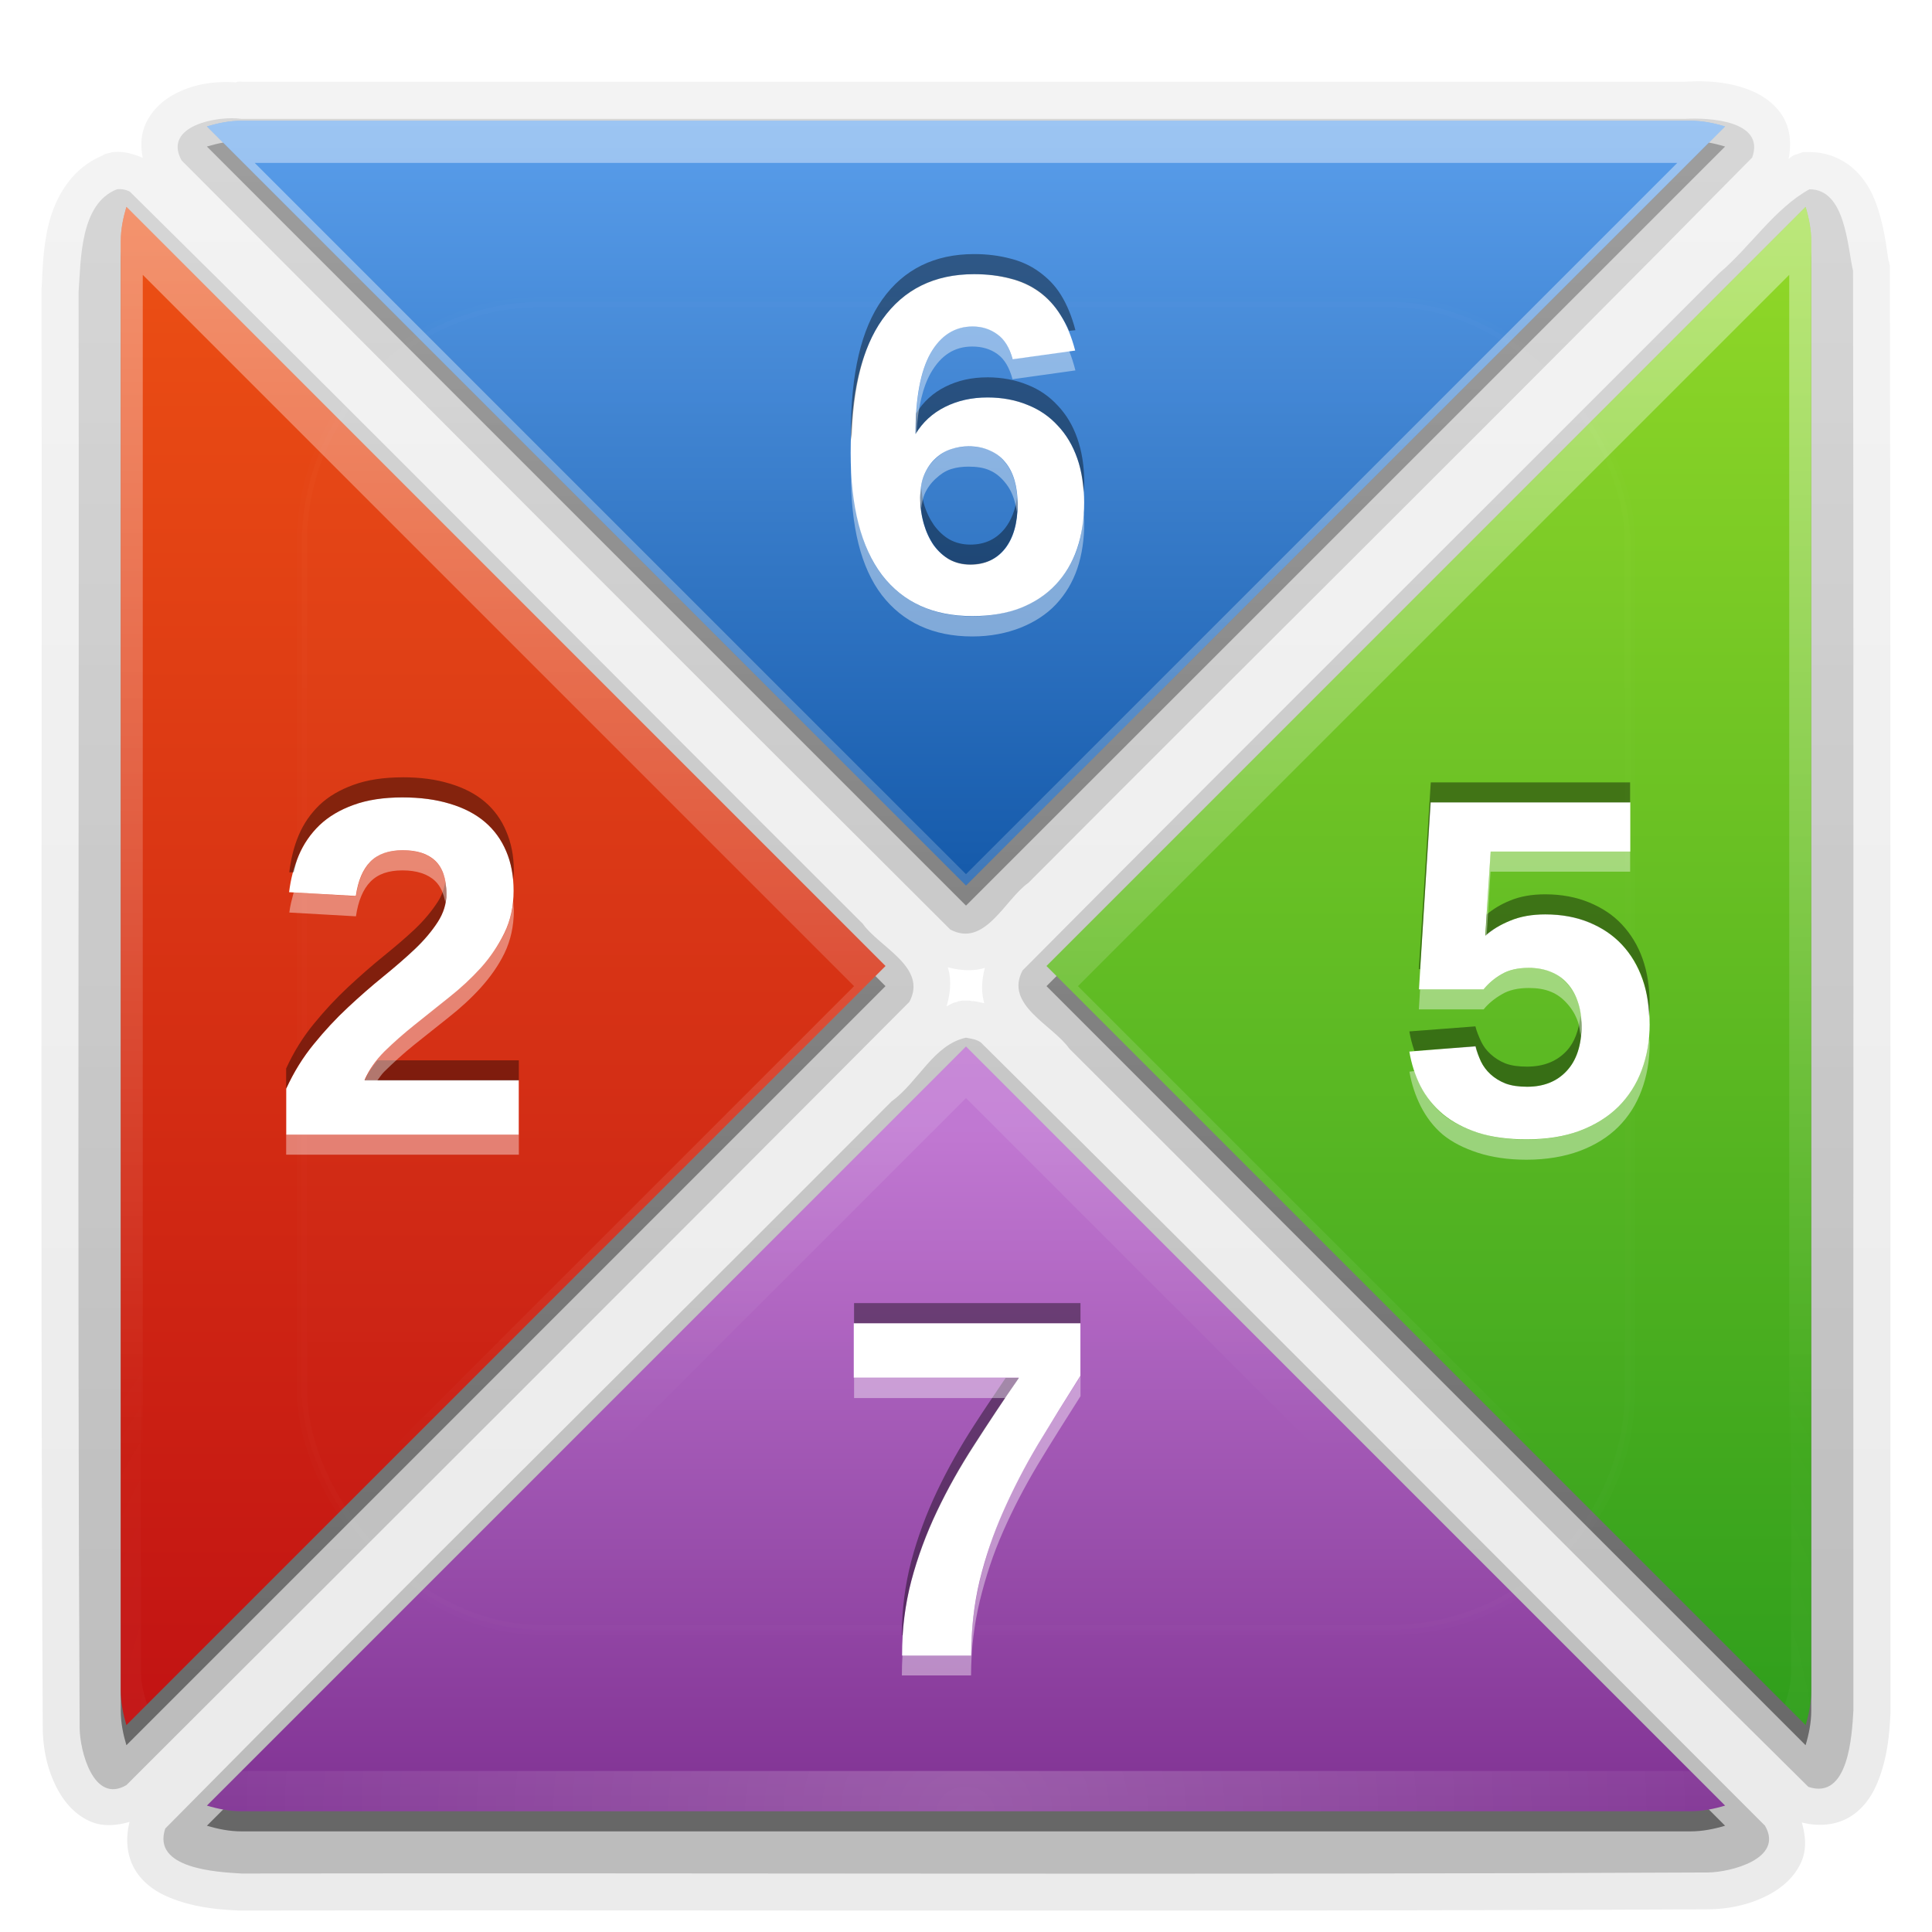<?xml version="1.0" encoding="UTF-8" standalone="no"?>
<!-- Created with Inkscape (http://www.inkscape.org/) -->
<svg id="svg2408" xmlns:rdf="http://www.w3.org/1999/02/22-rdf-syntax-ns#" xmlns="http://www.w3.org/2000/svg" height="96" width="96" version="1.0" xmlns:cc="http://creativecommons.org/ns#" xmlns:xlink="http://www.w3.org/1999/xlink" xmlns:dc="http://purl.org/dc/elements/1.1/">
 <defs id="defs2410">
  <linearGradient id="ButtonShadow" y2="7.016" gradientUnits="userSpaceOnUse" x2="45.448" gradientTransform="scale(1.006 .994)" y1="92.54" x1="45.448">
   <stop id="stop3750" offset="0"/>
   <stop id="stop3752" stop-opacity=".588" offset="1"/>
  </linearGradient>
  <linearGradient id="linearGradient3737">
   <stop id="stop3739" stop-color="#fff" offset="0"/>
   <stop id="stop3741" stop-color="#fff" stop-opacity="0" offset="1"/>
  </linearGradient>
  <filter id="filter3174" color-interpolation-filters="sRGB">
   <feGaussianBlur id="feGaussianBlur3176" stdDeviation="1.71"/>
  </filter>
  <linearGradient id="linearGradient3188" y2="63.893" xlink:href="#linearGradient3737" gradientUnits="userSpaceOnUse" x2="36.357" gradientTransform="translate(110)" y1="6" x1="36.357"/>
  <filter id="filter3794" height="1.384" width="1.384" color-interpolation-filters="sRGB" y="-.192" x="-.192">
   <feGaussianBlur id="feGaussianBlur3796" stdDeviation="5.28"/>
  </filter>
  <linearGradient id="linearGradient3613" y2="138.66" xlink:href="#linearGradient3737" gradientUnits="userSpaceOnUse" x2="48" y1="20.221" x1="48"/>
  <radialGradient id="radialGradient3619" xlink:href="#linearGradient3737" gradientUnits="userSpaceOnUse" cy="90.172" cx="48" gradientTransform="matrix(1.157 0 0 .996 102.45 .197)" r="42"/>
  <clipPath id="clipPath3613">
   <rect id="rect3615" rx="6" ry="6" height="84" width="84" y="6" x="6" fill="#fff"/>
  </clipPath>
  <linearGradient id="ButtonShadow-0" y2="7.016" gradientUnits="userSpaceOnUse" x2="45.448" gradientTransform="matrix(1.006 0 0 .994 100 0)" y1="92.54" x1="45.448">
   <stop id="stop3750-8" offset="0"/>
   <stop id="stop3752-5" stop-opacity=".588" offset="1"/>
  </linearGradient>
  <linearGradient id="linearGradient3780" y2="90.239" xlink:href="#ButtonShadow-0" gradientUnits="userSpaceOnUse" x2="32.251" gradientTransform="matrix(1.024 0 0 1.012 -1.143 -98.071)" y1="6.132" x1="32.251"/>
  <linearGradient id="linearGradient3725" y2="90.239" xlink:href="#ButtonShadow-0" gradientUnits="userSpaceOnUse" x2="32.251" gradientTransform="matrix(1.024 0 0 1.012 -1.143 -198.07)" y1="6.132" x1="32.251"/>
  <linearGradient id="linearGradient3721" y2="90.239" xlink:href="#ButtonShadow-0" gradientUnits="userSpaceOnUse" x2="32.251" gradientTransform="translate(0,-197)" y1="6.132" x1="32.251"/>
  <linearGradient id="linearGradient3670" y2="5.988" gradientUnits="userSpaceOnUse" x2="48" gradientTransform="translate(110)" y1="90" x1="48">
   <stop id="stop3702" stop-color="#2276c5" offset="0"/>
   <stop id="stop3704" stop-color="#68baf4" offset="1"/>
  </linearGradient>
  <linearGradient id="linearGradient3696" y2="6.976" xlink:href="#ButtonShadow" gradientUnits="userSpaceOnUse" x2="57" y1="91" x1="57"/>
  <linearGradient id="linearGradient3702" y2="5.988" xlink:href="#ButtonShadow" gradientUnits="userSpaceOnUse" x2="48" gradientTransform="translate(-1,1)" y1="90" x1="48"/>
  <linearGradient id="linearGradient3753" y2="72" xlink:href="#linearGradient3737" gradientUnits="userSpaceOnUse" x2="48" y1="8" x1="48"/>
  <radialGradient id="radialGradient3764" xlink:href="#linearGradient3737" gradientUnits="userSpaceOnUse" cy="90.172" cx="48" gradientTransform="matrix(1.157 0 0 .996 -7.551 .197)" r="42"/>
  <linearGradient id="linearGradient3833" y2="43.216" gradientUnits="userSpaceOnUse" x2="39" y1="6" x1="39">
   <stop id="stop3929" stop-color="#5a9eeb" offset="0"/>
   <stop id="stop3933" stop-color="#145aaa" offset="1"/>
  </linearGradient>
  <linearGradient id="linearGradient3835" y2="85" gradientUnits="userSpaceOnUse" x2="7" y1="9.893" x1="7">
   <stop id="stop3959" stop-color="#ed5114" offset="0"/>
   <stop id="stop3963" stop-color="#c21313" offset="1"/>
  </linearGradient>
  <linearGradient id="linearGradient3837" y2="86" gradientUnits="userSpaceOnUse" x2="91" y1="10" x1="91">
   <stop id="stop4037" stop-color="#93d928" offset="0"/>
   <stop id="stop4041" stop-color="#2f9e1c" offset="1"/>
  </linearGradient>
  <linearGradient id="linearGradient3989" y2="56" gradientUnits="userSpaceOnUse" x2="48" y1="90" x1="48">
   <stop id="stop3993" stop-color="#803293" offset="0"/>
   <stop id="stop3995" stop-color="#c077d2" offset="1"/>
  </linearGradient>
 </defs>
 <g id="layer2" display="none">
  <rect id="rect3745" opacity=".9" rx="6" ry="6" height="85" filter="url(#filter3174)" width="86" y="7" x="5" fill="url(#ButtonShadow)"/>
 </g>
 <g id="layer3">
  <path id="path3736" opacity="0.08" d="m11.812 4.062a0.981 0.981 0 0 0 -0.094 0.031c-0.849-0.051-1.804 0.014-2.75 0.438-0.561 0.251-1.273 0.703-1.687 1.531-0.29 0.581-0.307 1.186-0.187 1.781-0.459-0.196-0.971-0.346-1.5-0.281a0.981 0.981 0 0 0 -0.031 0c0.002-0-0.096 0.032-0.094 0.031 0.002-0.001-0.127 0.032-0.125 0.031 0.002-0.001-0.127 0.032-0.125 0.031 0.002-0.001-0.029 0.018-0.062 0.031-0.014 0.006-0.032 0-0.031 0v0.031c-1.642 0.664-2.417 2.205-2.719 3.469-0.298 1.245-0.291 2.452-0.344 3.187a0.981 0.981 0 0 0 0 0.031c0-0.002 0 0.056 0 0.094 0 0.01-0 0.021 0 0.031 0.034 23.774-0.059 47.555 0.062 71.344 0.007 0.871 0.169 1.996 0.75 3.062 0.293 0.539 0.785 1.199 1.594 1.562 0.635 0.285 1.321 0.216 1.969 0.031-0.228 0.91-0.136 1.87 0.438 2.625 0.569 0.749 1.356 1.08 1.938 1.281 1.23 0.426 2.454 0.464 3.062 0.5a0.981 0.981 0 0 0 0.031 0c-0.002-0 0.056-0 0.094 0 0.01-0 0.021 0 0.031 0 24.273-0.034 48.556 0.059 72.844-0.062 0.871-0.007 1.996-0.169 3.062-0.75 0.539-0.293 1.199-0.785 1.562-1.594 0.285-0.635 0.216-1.321 0.031-1.969 0.91 0.228 1.87 0.136 2.625-0.438 0.749-0.569 1.08-1.356 1.281-1.938 0.426-1.23 0.464-2.454 0.5-3.062a0.981 0.981 0 0 0 0 -0.031c-0 0.002-0-0.056 0-0.094-0-0.01 0-0.021 0-0.031-0.013-23.837 0.013-47.689-0.031-71.531a0.981 0.981 0 0 0 0 -0.062c0 0.002-0-0.096 0-0.094 0 0.002-0-0.096 0-0.094 0 0.002-0.032-0.096-0.031-0.094 0 0.001 0.006-0.039 0-0.062-0.002-0.008-0.029-0.054-0.031-0.062-0.071-0.341-0.167-1.481-0.531-2.594-0.182-0.555-0.453-1.199-1-1.781-0.571-0.608-1.398-1.021-2.344-1.031 0.001 0-0.033 0.001-0.062 0-0.015-0-0.032 0-0.031 0 0.002 0-0.127 0-0.125 0a0.981 0.981 0 0 0 -0.062 0c0.002-0-0.096 0-0.094 0 0.002-0-0.096 0.032-0.094 0.031 0.002-0-0.096 0.032-0.094 0.031 0.002-0.001-0.096 0.032-0.094 0.031 0.002-0.001-0.096 0.032-0.094 0.031 0.002-0.001-0.095 0.032-0.094 0.031 0.002-0.001-0.095 0.063-0.094 0.062 0.001-0-0.015 0.022-0.031 0.031-0.025 0.015-0.063 0.001-0.062 0l0.031 0.031c-0.035 0.02-0.059 0.042-0.094 0.062 0.147-0.776 0.093-1.585-0.375-2.25-0.52-0.739-1.271-1.09-1.844-1.28-1.117-0.371-2.197-0.349-2.906-0.312h-0.062-71.562-0.125a0.981 0.981 0 0 0 -0.188 0zm35.281 44c0.627 0.166 1.261 0.212 1.844 0.031-0.159 0.596-0.187 1.192-0.031 1.75-0.007-0.002-0.024 0.002-0.031 0-0.303-0.074-0.617-0.118-0.5-0.094-0.035-0.008-0.064-0-0.062 0 0.003 0.001-0.159-0.032-0.156-0.031 0.003 0-0.159-0-0.156 0 0.003 0-0.159 0-0.156 0a0.981 0.981 0 0 0 -0.187 0.032c0.001-0-0.033-0.009-0.062 0v0.031c-0.013 0.004-0.032 0-0.031 0-0.046 0.01-0.08 0.02-0.125 0.031-0.158 0.041-0.261 0.132-0.406 0.188 0.195-0.657 0.252-1.325 0.062-1.938z" fill="url(#linearGradient3702)"/>
  <path id="path3728" opacity=".1" d="m12 5.031v0.031c-0.781-0.095-1.732-0.024-2.625 0.375-0.468 0.209-0.943 0.51-1.219 1.062-0.276 0.552-0.206 1.27 0.125 1.875a0.872 0.872 0 0 0 0.125 0.219c12.715 12.751 25.437 25.517 38.188 38.219a0.872 0.872 0 0 0 0.219 0.156c0.6 0.318 1.289 0.359 1.844 0.188s0.959-0.5 1.312-0.844c0.706-0.687 1.266-1.467 1.625-1.719a0.872 0.872 0 0 0 0.125 -0.094c11.97-12.02 24.06-23.977 35.969-36.062a0.872 0.872 0 0 0 0.187 -0.344c0.233-0.65 0.164-1.374-0.187-1.875-0.352-0.501-0.859-0.745-1.344-0.906-0.948-0.315-1.943-0.317-2.594-0.281h-0.062-71.562-0.125zm-6.281 3.5a0.872 0.872 0 0 0 -0.219 0.063c-1.266 0.494-1.859 1.702-2.125 2.812-0.266 1.111-0.288 2.249-0.344 3.032a0.872 0.872 0 0 0 0 0.062c0.035 23.788-0.059 47.581 0.062 71.375 0.006 0.725 0.176 1.712 0.656 2.594 0.24 0.441 0.575 0.878 1.125 1.125s1.26 0.184 1.844-0.156a0.872 0.872 0 0 0 0.188 -0.125c12.977-12.957 25.986-25.925 38.906-38.907a0.872 0.872 0 0 0 0.156 -0.219c0.318-0.6 0.359-1.289 0.188-1.844-0.172-0.554-0.5-0.959-0.844-1.312-0.686-0.706-1.467-1.267-1.719-1.625a0.872 0.872 0 0 0 -0.093 -0.125c-12.144-12.107-24.201-24.323-36.406-36.375a0.872 0.872 0 0 0 -0.219 -0.156c-0.358-0.189-0.734-0.271-1.156-0.219zm84.094 0a0.872 0.872 0 0 0 -0.344 0.125c-2.025 1.129-3.196 3.071-4.594 4.25a0.872 0.872 0 0 0 -0.063 0.032c-11.526 11.547-23.138 23.096-34.624 34.656a0.872 0.872 0 0 0 -0.156 0.219c-0.32 0.599-0.36 1.289-0.188 1.844 0.172 0.555 0.5 0.959 0.844 1.312 0.687 0.707 1.469 1.269 1.719 1.625a0.872 0.872 0 0 0 0.094 0.125c12.248 12.211 24.41 24.531 36.719 36.688a0.872 0.872 0 0 0 0.344 0.188c0.703 0.237 1.487 0.14 2-0.25 0.513-0.39 0.754-0.94 0.938-1.469 0.366-1.057 0.433-2.202 0.469-2.812a0.872 0.872 0 0 0 0 -0.062c-0.014-23.849 0.012-47.712-0.032-71.562a0.872 0.872 0 0 0 -0.032 -0.188c-0.113-0.495-0.205-1.567-0.531-2.562-0.163-0.498-0.383-1.014-0.781-1.438s-1.012-0.725-1.688-0.719a0.872 0.872 0 0 0 -0.094 0zm-41.907 42.157a0.872 0.872 0 0 0 -0.094 0.031c-1.093 0.234-1.815 0.958-2.406 1.625-0.591 0.667-1.09 1.292-1.594 1.656a0.872 0.872 0 0 0 -0.125 0.094c-12.015 12.052-24.133 24.012-36.093 36.125a0.872 0.872 0 0 0 -0.188 0.344c-0.237 0.703-0.14 1.487 0.25 2 0.39 0.513 0.94 0.754 1.469 0.938 1.057 0.366 2.202 0.433 2.812 0.469a0.872 0.872 0 0 0 0.062 0c24.287-0.035 48.583 0.059 72.875-0.062 0.725-0.006 1.712-0.176 2.594-0.656 0.441-0.24 0.878-0.575 1.125-1.125s0.184-1.26-0.156-1.844a0.872 0.872 0 0 0 -0.125 -0.188c-12.973-12.973-25.897-26-38.938-38.906a0.872 0.872 0 0 0 -0.063 -0.063c-0.475-0.386-0.95-0.369-1.125-0.406a0.872 0.872 0 0 0 -0.281 -0.031z" fill="url(#linearGradient3702)"/>
  <path id="path3713" opacity=".2" d="m12 5.906c-1.155-0.17-3.928 0.332-2.979 2.063 12.715 12.752 25.448 25.519 38.198 38.219 1.724 0.914 2.706-1.494 3.886-2.324 11.973-12.023 24.057-23.956 35.961-36.037 0.659-1.842-2.167-1.988-3.314-1.921h-71.752zm-6.188 3.5c-1.824 0.712-1.789 3.444-1.906 5.09 0.035 23.791-0.069 47.586 0.052 71.375 0.01 1.117 0.684 3.787 2.323 2.83 12.977-12.957 25.987-25.939 38.907-38.92 0.914-1.724-1.494-2.706-2.323-3.886-12.147-12.111-24.21-24.324-36.41-36.37-0.196-0.104-0.423-0.146-0.642-0.119zm84.094 0c-1.756 0.979-2.937 2.866-4.483 4.171-11.528 11.549-23.126 23.084-34.611 34.642-0.918 1.718 1.496 2.71 2.322 3.887 12.251 12.215 24.419 24.532 36.723 36.682 1.999 0.674 2.164-2.562 2.237-3.788-0.013-23.85 0.025-47.7-0.019-71.549-0.283-1.234-0.382-4.061-2.169-4.045zm-41.906 42.156c-1.613 0.346-2.377 2.211-3.694 3.161-12.019 12.056-24.139 24.027-36.094 36.135-0.674 1.998 2.562 2.163 3.788 2.236 24.29-0.035 48.584 0.069 72.871-0.052 1.117-0.01 3.787-0.684 2.83-2.323-12.975-12.974-25.914-26.004-38.951-38.907-0.215-0.174-0.495-0.196-0.75-0.25z" fill="url(#linearGradient3702)"/>
  <path id="rect3699" opacity=".3" d="m12 7c-0.727 0-1.435 0.109-2.094 0.312l37.875 37.906a0.308 0.308 0 0 0 0.031 0.032 0.308 0.308 0 0 0 0.407 -0.031l37.875-37.906c-0.659-0.204-1.367-0.313-2.094-0.313h-72zm-6.062 3.5c-0.594 1.03-0.938 2.221-0.938 3.5v71c0 1.009 0.244 1.948 0.625 2.812l38.594-38.593a0.308 0.308 0 0 0 0.031 -0.031 0.308 0.308 0 0 0 -0.031 -0.407l-38.282-38.281zm84.125 0-38.281 38.281a0.308 0.308 0 0 0 -0.031 0.031 0.308 0.308 0 0 0 0.031 0.407l38.594 38.593c0.381-0.864 0.625-1.803 0.625-2.812v-71c0-1.279-0.343-2.47-0.938-3.5zm-42.156 42.188a0.308 0.308 0 0 0 -0.125 0.094l-38.594 38.593c0.865 0.381 1.804 0.625 2.813 0.625h72c1.009 0 1.948-0.244 2.812-0.625l-38.593-38.594a0.308 0.308 0 0 0 -0.031 -0.031 0.308 0.308 0 0 0 -0.282 -0.062z" fill="url(#linearGradient3702)"/>
  <path id="path3786" opacity="0.08" d="m12-95.031c-5.511 0-10.031 4.52-10.031 10.031v71c0 5.511 4.52 10.031 10.031 10.031h72c5.511 0 10.031-4.52 10.031-10.031v-71c0-5.511-4.52-10.031-10.031-10.031h-72z" transform="matrix(1,0,0,-1,0,100)" fill="url(#linearGradient3780)"/>
  <path id="path3778" opacity=".1" d="m12-94.031c-4.972 0-9.031 4.06-9.031 9.031v71c0 4.972 4.06 9.031 9.031 9.031h72c4.972 0 9.031-4.06 9.031-9.031v-71c0-4.972-4.06-9.031-9.031-9.031h-72z" transform="matrix(1,0,0,-1,0,100)" fill="url(#linearGradient3780)"/>
  <path id="path3770" opacity=".2" d="m12-93c-4.409 0-8 3.591-8 8v71c0 4.409 3.591 8 8 8h72c4.409 0 8-3.591 8-8v-71c0-4.409-3.591-8-8-8h-72z" transform="matrix(1,0,0,-1,0,100)" fill="url(#linearGradient3780)"/>
  <rect id="rect3723" opacity=".3" transform="scale(1,-1)" rx="7" ry="7" height="85" width="86" y="-192" x="5" fill="url(#linearGradient3725)"/>
  <rect id="rect3716" opacity=".45" transform="scale(1,-1)" rx="6" ry="6" height="84" width="84" y="-191" x="6" fill="url(#linearGradient3721)"/>
  <path id="rect3683" opacity=".45" d="m12 7c-0.602 0-1.171 0.118-1.719 0.281l37.719 37.719 37.719-37.719c-0.548-0.163-1.117-0.281-1.719-0.281h-72zm-5.719 4.281c-0.163 0.548-0.281 1.117-0.281 1.719v72c0 0.602 0.118 1.171 0.281 1.719l37.719-37.719-37.719-37.719zm83.438 0l-37.719 37.719 37.719 37.719c0.163-0.548 0.281-1.117 0.281-1.719v-72c0-0.602-0.118-1.171-0.281-1.719zm-41.719 41.719-37.719 37.719c0.548 0.163 1.117 0.281 1.719 0.281h72c0.602 0 1.171-0.118 1.719-0.281l-37.719-37.719z" fill="url(#linearGradient3696)"/>
  <path id="path3704" d="m108 5-4 4 40 40-40 40 4 4 40-40 40 40 4-4l-40-40 40-40-4-4-40 40-40-40z" fill="#f00"/>
 </g>
 <g id="layer1">
  <path id="path3831" d="m12 6c-0.602 0-1.171 0.118-1.719 0.281l37.719 37.719 37.719-37.719c-0.548-0.163-1.117-0.281-1.719-0.281h-72z" fill="url(#linearGradient3833)"/>
  <path id="path3829" d="m6.281 10.281c-0.163 0.548-0.281 1.117-0.281 1.719v72c0 0.602 0.118 1.171 0.281 1.719l37.719-37.719-37.719-37.719z" fill="url(#linearGradient3835)"/>
  <path id="path3827" d="m89.719 10.281-37.719 37.719 37.719 37.719c0.163-0.548 0.281-1.117 0.281-1.719v-72c0-0.602-0.118-1.171-0.281-1.719z" fill="url(#linearGradient3837)"/>
  <path id="rect2419" d="m48 52-37.719 37.719c0.548 0.163 1.117 0.281 1.719 0.281h72c0.602 0 1.171-0.118 1.719-0.281l-37.719-37.719z" fill="url(#linearGradient3989)"/>
  <rect id="rect3668" rx="6" ry="6" height="84" width="84" y="6" x="116" fill="url(#linearGradient3670)"/>
  <path id="rect3728" opacity=".5" d="m122 6c-3.324 0-6 2.676-6 6v2 68 2c0 0.335 0.041 0.651 0.094 0.969 0.049 0.296 0.097 0.597 0.188 0.875 0.01 0.03 0.021 0.064 0.031 0.094 0.099 0.288 0.235 0.547 0.375 0.812 0.145 0.274 0.316 0.536 0.5 0.781 0.184 0.246 0.374 0.473 0.594 0.688 0.44 0.428 0.943 0.815 1.5 1.094 0.279 0.14 0.573 0.247 0.875 0.344-0.256-0.1-0.487-0.236-0.719-0.375-0.007-0.004-0.024 0.004-0.031 0-0.032-0.019-0.062-0.043-0.094-0.062-0.12-0.077-0.231-0.164-0.344-0.25-0.106-0.081-0.213-0.161-0.312-0.25-0.178-0.161-0.347-0.345-0.5-0.531-0.108-0.13-0.218-0.265-0.312-0.406-0.025-0.038-0.038-0.086-0.062-0.125-0.065-0.103-0.13-0.205-0.188-0.312-0.101-0.195-0.206-0.416-0.281-0.625-0.008-0.022-0.024-0.041-0.031-0.062-0.032-0.092-0.036-0.187-0.062-0.281-0.03-0.107-0.07-0.203-0.094-0.312-0.08-0.342-0.13-0.699-0.13-1.063v-2-68-2c0-2.782 2.218-5 5-5h2 68 2c2.782 0 5 2.218 5 5v2 68 2c0 0.364-0.052 0.721-0.125 1.062-0.044 0.207-0.088 0.398-0.156 0.594-0.008 0.022-0.023 0.041-0.031 0.062-0.063 0.174-0.138 0.367-0.219 0.531-0.042 0.083-0.079 0.17-0.125 0.25-0.055 0.097-0.127 0.188-0.188 0.281-0.094 0.141-0.205 0.276-0.312 0.406-0.143 0.174-0.303 0.347-0.469 0.5-0.011 0.01-0.02 0.021-0.031 0.031-0.138 0.126-0.285 0.234-0.438 0.344-0.103 0.073-0.204 0.153-0.312 0.219-0.007 0.004-0.024-0.004-0.031 0-0.232 0.139-0.463 0.275-0.719 0.375 0.302-0.097 0.596-0.204 0.875-0.344 0.557-0.279 1.06-0.666 1.5-1.094 0.22-0.214 0.409-0.442 0.594-0.688s0.355-0.508 0.5-0.781c0.14-0.265 0.276-0.525 0.375-0.812 0.01-0.031 0.021-0.063 0.031-0.094 0.09-0.278 0.139-0.579 0.188-0.875 0.05-0.318 0.09-0.634 0.09-0.969v-2-68-2c0-3.324-2.676-6-6-6h-72z" fill="url(#linearGradient3188)"/>
  <path id="path3615" opacity=".2" d="m122 90c-3.324 0-6-2.676-6-6v-2-68-2c0-0.335 0.041-0.651 0.094-0.969 0.049-0.296 0.097-0.597 0.188-0.875 0.01-0.03 0.021-0.064 0.031-0.094 0.099-0.288 0.235-0.547 0.375-0.812 0.145-0.274 0.316-0.536 0.5-0.781 0.184-0.246 0.374-0.473 0.594-0.688 0.44-0.428 0.943-0.815 1.5-1.094 0.279-0.14 0.573-0.247 0.875-0.344-0.256 0.1-0.487 0.236-0.719 0.375-0.007 0.004-0.024-0.004-0.031 0-0.032 0.019-0.062 0.043-0.094 0.062-0.12 0.077-0.231 0.164-0.344 0.25-0.106 0.081-0.213 0.161-0.312 0.25-0.178 0.161-0.347 0.345-0.5 0.531-0.108 0.13-0.218 0.265-0.312 0.406-0.025 0.038-0.038 0.086-0.062 0.125-0.065 0.103-0.13 0.205-0.188 0.312-0.101 0.195-0.206 0.416-0.281 0.625-0.008 0.022-0.024 0.041-0.031 0.062-0.032 0.092-0.036 0.187-0.062 0.281-0.03 0.107-0.07 0.203-0.094 0.312-0.08 0.342-0.13 0.699-0.13 1.063v2 68 2c0 2.782 2.218 5 5 5h2 68 2c2.782 0 5-2.218 5-5v-2-68-2c0-0.364-0.052-0.721-0.125-1.062-0.044-0.207-0.088-0.398-0.156-0.594-0.008-0.022-0.023-0.041-0.031-0.062-0.063-0.174-0.138-0.367-0.219-0.531-0.042-0.083-0.079-0.17-0.125-0.25-0.055-0.097-0.127-0.188-0.188-0.281-0.094-0.141-0.205-0.276-0.312-0.406-0.143-0.174-0.303-0.347-0.469-0.5-0.011-0.01-0.02-0.021-0.031-0.031-0.138-0.126-0.285-0.234-0.438-0.344-0.103-0.073-0.204-0.153-0.312-0.219-0.007-0.004-0.024 0.004-0.031 0-0.232-0.139-0.463-0.275-0.719-0.375 0.302 0.097 0.596 0.204 0.875 0.344 0.557 0.279 1.06 0.666 1.5 1.094 0.22 0.214 0.409 0.442 0.594 0.688s0.355 0.508 0.5 0.781c0.14 0.265 0.276 0.525 0.375 0.812 0.01 0.031 0.021 0.063 0.031 0.094 0.09 0.278 0.139 0.579 0.188 0.875 0.05 0.318 0.09 0.634 0.09 0.969v2 68 2c0 3.324-2.676 6-6 6h-72z" fill="url(#radialGradient3619)"/>
  <path id="path3740" opacity=".4" d="m12 6c-0.602 0-1.171 0.118-1.719 0.281l37.719 37.719 37.719-37.719c-0.548-0.163-1.117-0.281-1.719-0.281h-72zm0.656 2.094h70.688l-35.344 35.344-35.344-35.344zm-6.375 2.188c-0.163 0.548-0.281 1.117-0.281 1.719v72c0 0.602 0.118 1.171 0.281 1.719l37.719-37.719-37.719-37.719zm83.438 0l-37.719 37.719 37.719 37.719c0.163-0.548 0.281-1.117 0.281-1.719v-72c0-0.602-0.118-1.171-0.281-1.719zm-82.625 3.375l35.344 35.344-35.344 35.344v-70.688zm81.812 0v70.688l-35.344-35.344 35.344-35.344zm-40.906 38.344-37.719 37.719c0.548 0.163 1.117 0.281 1.719 0.281h72c0.602 0 1.171-0.118 1.719-0.281l-37.719-37.719zm0 2.562 35.344 35.344h-70.688l35.344-35.344z" fill="url(#linearGradient3753)"/>
  <path id="path3755" opacity=".2" d="m6.281 10.281c-0.082 0.274-0.138 0.558-0.187 0.844-0.05 0.286-0.094 0.574-0.094 0.875v2 68 2c0 0.602 0.118 1.171 0.281 1.719l1.031-1.031c-0.188-0.529-0.312-1.092-0.312-1.688v-2-68-2l-0.719-0.719zm83.438 0l-0.719 0.719v2 68 2c0 0.596-0.125 1.159-0.312 1.688l1.031 1.031c0.163-0.548 0.281-1.117 0.281-1.719v-2-68-2c0-0.301-0.044-0.589-0.094-0.875s-0.106-0.57-0.188-0.844zm-77.719 77.719-1.719 1.719c0.548 0.163 1.117 0.281 1.719 0.281h72c0.602 0 1.171-0.118 1.719-0.281l-1.719-1.719h-2-68-2z" fill="url(#radialGradient3764)"/>
 </g>
 <g id="layer5">
  <rect id="rect3171" height="66" stroke="#fff" stroke-linecap="round" stroke-width=".5" fill="url(#linearGradient3613)" rx="12" ry="12" width="66" opacity=".1" clip-path="url(#clipPath3613)" filter="url(#filter3794)" y="15" x="15"/>
 </g>
 <g id="layer4">
  <g id="text3852" fill="#fff">
   <path id="path3878" d="m14.223 56.379v-2.285c0.375-0.82 0.832-1.559 1.371-2.215 0.539-0.664 1.102-1.27 1.688-1.816 0.594-0.555 1.18-1.066 1.758-1.535 0.586-0.477 1.109-0.934 1.57-1.371 0.469-0.445 0.848-0.891 1.137-1.336 0.289-0.445 0.434-0.918 0.434-1.418-0-0.734-0.184-1.277-0.551-1.629-0.367-0.352-0.906-0.527-1.617-0.527-0.703 0-1.242 0.191-1.617 0.574-0.367 0.375-0.605 0.941-0.715 1.699l-3.316-0.188c0.078-0.648 0.238-1.258 0.48-1.828s0.586-1.07 1.031-1.5c0.453-0.43 1.016-0.766 1.688-1.008 0.68-0.25 1.488-0.375 2.426-0.375 0.891 0 1.68 0.105 2.367 0.316 0.687 0.203 1.266 0.504 1.734 0.902 0.469 0.398 0.824 0.887 1.066 1.465 0.242 0.57 0.363 1.223 0.363 1.957-0 0.773-0.152 1.473-0.457 2.098-0.305 0.625-0.695 1.203-1.172 1.734-0.477 0.523-1.008 1.016-1.594 1.477-0.578 0.461-1.141 0.91-1.688 1.348-0.547 0.438-1.047 0.879-1.5 1.324-0.445 0.445-0.777 0.922-0.996 1.43h7.664v2.707h-11.555"/>
  </g>
  <g id="text3856" fill="#fff">
   <path id="path3872" d="m81.971 50.883c-0 0.828-0.133 1.594-0.398 2.297-0.258 0.695-0.645 1.301-1.16 1.816-0.516 0.508-1.156 0.906-1.922 1.195-0.758 0.281-1.637 0.422-2.637 0.422-0.922 0-1.727-0.109-2.414-0.328-0.688-0.227-1.27-0.535-1.746-0.926-0.469-0.398-0.84-0.863-1.113-1.395-0.266-0.531-0.449-1.102-0.551-1.711l3.293-0.27c0.062 0.258 0.148 0.508 0.258 0.75 0.117 0.242 0.277 0.457 0.48 0.645 0.203 0.188 0.453 0.34 0.75 0.457 0.297 0.109 0.656 0.164 1.078 0.164 0.82 0 1.473-0.262 1.957-0.785 0.492-0.523 0.738-1.277 0.738-2.262-0-0.437-0.063-0.832-0.188-1.184-0.117-0.352-0.289-0.652-0.516-0.902-0.219-0.25-0.492-0.441-0.82-0.574-0.32-0.133-0.688-0.199-1.102-0.199-0.547 0-0.996 0.105-1.348 0.316-0.352 0.203-0.648 0.453-0.891 0.75h-3.211l0.574-9.293h9.926v2.449h-6.938l-0.27 4.172c0.328-0.289 0.742-0.535 1.242-0.738 0.5-0.211 1.082-0.316 1.746-0.316 0.812 0 1.539 0.133 2.18 0.398 0.641 0.266 1.184 0.637 1.629 1.113s0.785 1.051 1.02 1.723c0.234 0.664 0.352 1.402 0.352 2.215"/>
  </g>
  <g id="text3860" fill="#fff">
   <path id="path3875" d="m53.871 24.977c-0 0.828-0.117 1.59-0.352 2.285-0.234 0.688-0.586 1.281-1.055 1.781-0.461 0.492-1.039 0.879-1.734 1.16-0.695 0.273-1.5 0.41-2.414 0.41-1.945 0-3.441-0.68-4.488-2.039-1.039-1.367-1.559-3.391-1.559-6.07-0-2.945 0.527-5.16 1.582-6.644 1.062-1.492 2.578-2.238 4.547-2.238 0.656 0 1.254 0.07 1.793 0.211 0.539 0.133 1.02 0.352 1.441 0.656 0.422 0.305 0.781 0.699 1.078 1.184 0.297 0.477 0.535 1.059 0.715 1.746l-3.106 0.434c-0.156-0.578-0.41-0.992-0.762-1.242-0.352-0.258-0.762-0.387-1.23-0.387-0.883 0-1.578 0.441-2.086 1.324-0.5 0.883-0.75 2.223-0.75 4.019 0.352-0.586 0.84-1.035 1.465-1.348 0.625-0.312 1.332-0.469 2.121-0.469 0.727 0 1.383 0.121 1.969 0.363 0.594 0.234 1.098 0.578 1.512 1.031 0.422 0.445 0.746 0.992 0.973 1.641 0.227 0.648 0.34 1.379 0.34 2.191m-3.305 0.094c-0-0.445-0.051-0.844-0.152-1.195-0.102-0.359-0.258-0.664-0.469-0.914-0.203-0.25-0.457-0.441-0.762-0.574-0.305-0.141-0.656-0.211-1.055-0.211-0.289 0-0.578 0.047-0.867 0.141-0.289 0.094-0.547 0.246-0.773 0.457-0.227 0.203-0.41 0.465-0.551 0.785-0.141 0.32-0.211 0.707-0.211 1.16-0 0.469 0.059 0.906 0.176 1.312 0.117 0.406 0.281 0.762 0.492 1.066 0.219 0.297 0.48 0.531 0.785 0.703 0.305 0.164 0.648 0.246 1.031 0.246 0.742 0 1.32-0.262 1.734-0.785 0.414-0.531 0.621-1.262 0.621-2.191"/>
  </g>
  <g id="text3864" fill="#fff">
   <path id="path3869" d="m53.684 68.363c-0.742 1.172-1.445 2.309-2.109 3.41-0.656 1.102-1.23 2.211-1.723 3.328-0.492 1.109-0.883 2.254-1.172 3.434-0.281 1.172-0.422 2.414-0.422 3.727h-3.434c-0-1.305 0.152-2.543 0.457-3.715 0.312-1.18 0.734-2.328 1.266-3.445 0.531-1.117 1.148-2.219 1.852-3.305 0.703-1.094 1.445-2.207 2.227-3.34h-8.203v-2.707h11.262v2.613"/>
  </g>
  <path id="path3882" opacity=".4" d="m48.406 12.625c-1.969 0-3.5 0.758-4.562 2.25-1.055 1.484-1.562 3.68-1.562 6.625 0 0.134 0.029 0.244 0.031 0.375 0.069-2.627 0.554-4.625 1.531-6 1.062-1.492 2.594-2.25 4.562-2.25 0.656 0 1.242 0.078 1.781 0.219 0.539 0.133 1.016 0.352 1.438 0.656 0.422 0.305 0.797 0.703 1.094 1.188 0.144 0.231 0.289 0.476 0.406 0.75l0.312-0.031c-0.18-0.687-0.422-1.273-0.719-1.75-0.297-0.485-0.672-0.852-1.094-1.157s-0.898-0.523-1.437-0.656c-0.54-0.141-1.126-0.219-1.782-0.219zm0.656 6.125c-0.789 0-1.469 0.156-2.094 0.469-0.611 0.306-1.088 0.746-1.438 1.312-0.021 0.333-0.031 0.661-0.031 1.031 0.352-0.586 0.844-1.031 1.469-1.344 0.625-0.312 1.305-0.469 2.094-0.469 0.727 0 1.414 0.133 2 0.375 0.594 0.234 1.086 0.578 1.5 1.031 0.422 0.445 0.742 0.977 0.969 1.625 0.178 0.508 0.273 1.079 0.312 1.688 0.01-0.168 0.031-0.326 0.031-0.5-0-0.812-0.117-1.539-0.344-2.188-0.227-0.648-0.547-1.18-0.969-1.625-0.414-0.453-0.906-0.797-1.5-1.031-0.586-0.242-1.273-0.375-2-0.375zm-3.281 5.5c-0.021 0.151-0.062 0.298-0.062 0.469-0 0.469 0.07 0.906 0.188 1.312 0.117 0.406 0.289 0.758 0.5 1.062 0.219 0.297 0.477 0.547 0.781 0.719 0.305 0.164 0.648 0.25 1.031 0.25 0.742 0 1.305-0.289 1.719-0.812 0.414-0.531 0.625-1.258 0.625-2.188-0-0.123-0.023-0.229-0.031-0.344-0.079 0.621-0.283 1.133-0.594 1.531-0.414 0.523-0.977 0.812-1.719 0.812-0.383 0-0.727-0.086-1.031-0.25-0.305-0.172-0.562-0.422-0.781-0.719-0.211-0.305-0.383-0.656-0.5-1.062-0.072-0.249-0.094-0.509-0.125-0.781zm-25.781 14.375c-0.938 0-1.758 0.125-2.438 0.375-0.672 0.242-1.234 0.57-1.688 1-0.445 0.43-0.789 0.93-1.031 1.5-0.242 0.57-0.391 1.195-0.469 1.844h0.219c0.074-0.285 0.138-0.579 0.25-0.844 0.242-0.57 0.586-1.07 1.031-1.5 0.453-0.43 1.016-0.758 1.688-1 0.68-0.25 1.5-0.375 2.438-0.375 0.891 0 1.656 0.102 2.344 0.312 0.687 0.203 1.281 0.508 1.75 0.906 0.469 0.398 0.82 0.891 1.062 1.469 0.182 0.428 0.295 0.892 0.344 1.406 0.014-0.157 0.031-0.308 0.031-0.469-0-0.734-0.133-1.367-0.375-1.938-0.242-0.578-0.594-1.07-1.062-1.469-0.469-0.398-1.062-0.703-1.75-0.906-0.688-0.211-1.453-0.313-2.344-0.313zm51.094 0.25-0.594 9.281h0.062l0.531-8.281h9.906v-1h-9.906zm-48.969 4.969c-0.062 0.336-0.172 0.656-0.375 0.969-0.289 0.445-0.656 0.898-1.125 1.344-0.461 0.438-1.008 0.898-1.594 1.375-0.578 0.469-1.156 0.977-1.75 1.531-0.586 0.547-1.148 1.148-1.688 1.812-0.539 0.656-1 1.398-1.375 2.219v1c0.375-0.82 0.836-1.562 1.375-2.219 0.539-0.664 1.102-1.266 1.688-1.812 0.594-0.555 1.172-1.062 1.75-1.531 0.586-0.477 1.133-0.937 1.594-1.375 0.469-0.445 0.836-0.898 1.125-1.344 0.289-0.445 0.437-0.906 0.438-1.406-0-0.209-0.031-0.385-0.062-0.562zm54.656 0.594c-0.664 0-1.25 0.102-1.75 0.312-0.467 0.19-0.842 0.421-1.156 0.688l-0.063 1.062c0.328-0.289 0.719-0.547 1.219-0.75 0.5-0.211 1.086-0.312 1.75-0.312 0.812 0 1.547 0.141 2.188 0.406 0.641 0.266 1.18 0.617 1.625 1.094 0.445 0.477 0.797 1.047 1.031 1.719 0.196 0.556 0.282 1.182 0.312 1.844 0.017-0.201 0.031-0.418 0.031-0.625-0-0.812-0.109-1.555-0.344-2.219-0.234-0.672-0.586-1.242-1.031-1.719-0.445-0.477-0.984-0.828-1.625-1.094-0.641-0.266-1.375-0.406-2.188-0.406zm1.75 6.031c-0.08 0.727-0.291 1.328-0.688 1.75-0.485 0.523-1.149 0.781-1.969 0.781-0.422 0-0.766-0.047-1.062-0.156-0.296-0.117-0.546-0.281-0.75-0.469-0.203-0.187-0.351-0.383-0.468-0.625-0.11-0.242-0.219-0.492-0.282-0.75l-3.281 0.25c0.056 0.338 0.14 0.653 0.25 0.969l3.031-0.219c0.062 0.258 0.172 0.508 0.281 0.75 0.117 0.242 0.266 0.438 0.469 0.625 0.203 0.188 0.453 0.352 0.75 0.469 0.297 0.109 0.641 0.156 1.062 0.156 0.82 0 1.484-0.258 1.969-0.781 0.492-0.523 0.75-1.297 0.75-2.281-0-0.165-0.045-0.321-0.062-0.469zm-59.781 2.219c-0.249 0.322-0.475 0.651-0.625 1h7.656v-1h-7.031zm23.688 12.062v1h11.25v-1h-11.25zm7.531 3.719c-0.53 0.788-1.069 1.576-1.562 2.344-0.703 1.086-1.312 2.164-1.844 3.281-0.531 1.117-0.969 2.289-1.281 3.469-0.305 1.172-0.469 2.383-0.469 3.688h0.031c0.062-0.935 0.211-1.818 0.438-2.688 0.312-1.18 0.75-2.352 1.281-3.469 0.531-1.117 1.141-2.195 1.844-3.281 0.703-1.094 1.438-2.211 2.219-3.344h-0.656z"/>
  <path id="path3925" opacity=".4" d="m48.312 16.219c-0.883 0-1.555 0.43-2.062 1.312-0.5 0.883-0.75 2.234-0.75 4.031 0.008-0.013 0.023-0.018 0.031-0.031 0.082-1.28 0.322-2.299 0.719-3 0.508-0.883 1.18-1.312 2.062-1.312 0.469 0 0.898 0.117 1.25 0.375 0.352 0.25 0.594 0.672 0.75 1.25l3.125-0.438c-0.089-0.343-0.192-0.677-0.312-0.968l-2.812 0.406c-0.156-0.578-0.398-1-0.75-1.25-0.352-0.258-0.781-0.375-1.25-0.375zm-0.187 5.969c-0.289 0-0.586 0.031-0.875 0.125-0.289 0.094-0.523 0.258-0.75 0.469-0.227 0.203-0.422 0.461-0.562 0.781-0.141 0.32-0.219 0.703-0.219 1.156-0 0.182 0.043 0.359 0.062 0.531 0.035-0.25 0.069-0.488 0.156-0.688 0.141-0.32 0.336-0.578 0.562-0.781 0.227-0.211 0.461-0.375 0.75-0.469 0.289-0.094 0.586-0.125 0.875-0.125 0.398 0 0.758 0.047 1.062 0.188 0.305 0.133 0.547 0.344 0.75 0.594 0.211 0.25 0.367 0.547 0.469 0.906 0.051 0.176 0.099 0.365 0.125 0.562 0.009-0.125 0.031-0.242 0.031-0.375-0-0.445-0.055-0.836-0.156-1.188-0.102-0.359-0.258-0.656-0.469-0.906-0.203-0.25-0.445-0.461-0.75-0.594-0.305-0.141-0.664-0.187-1.062-0.188zm-5.812 0.688c-0.005 0.209-0.031 0.408-0.031 0.625-0 2.68 0.492 4.695 1.531 6.062 1.047 1.359 2.555 2.062 4.5 2.062 0.914 0 1.711-0.164 2.406-0.438 0.695-0.281 1.289-0.664 1.75-1.156 0.469-0.5 0.828-1.094 1.062-1.781 0.234-0.695 0.344-1.453 0.344-2.281-0-0.175-0.02-0.333-0.031-0.5-0.037 0.631-0.127 1.232-0.312 1.781-0.234 0.688-0.594 1.281-1.062 1.781-0.461 0.492-1.055 0.875-1.75 1.156-0.695 0.273-1.492 0.438-2.406 0.438-1.945 0-3.453-0.703-4.5-2.062-0.987-1.299-1.453-3.205-1.5-5.688zm-22.312 19.374c-0.703 0-1.219 0.18-1.594 0.562-0.367 0.375-0.609 0.961-0.719 1.719l-3.094-0.188c-0.086 0.329-0.177 0.652-0.219 1l3.312 0.188c0.109-0.758 0.352-1.344 0.719-1.719 0.376-0.383 0.892-0.563 1.595-0.563 0.711 0 1.258 0.18 1.625 0.531 0.262 0.251 0.422 0.617 0.5 1.062 0.026-0.143 0.062-0.288 0.062-0.438-0-0.734-0.195-1.273-0.562-1.625-0.367-0.351-0.914-0.531-1.625-0.531zm54.062 0.062-0.25 4.188c0.021-0.019 0.04-0.044 0.062-0.062l0.188-3.125h6.938v-1h-6.938zm-48.562 2.5c-0.06 0.56-0.209 1.094-0.438 1.562-0.305 0.625-0.711 1.188-1.188 1.719-0.477 0.523-1.008 1.008-1.594 1.469-0.578 0.461-1.141 0.906-1.688 1.344-0.547 0.438-1.047 0.898-1.5 1.344-0.445 0.445-0.75 0.93-0.969 1.438h0.625c0.114-0.147 0.204-0.298 0.344-0.438 0.453-0.445 0.953-0.906 1.5-1.344 0.547-0.437 1.109-0.883 1.688-1.344 0.586-0.461 1.117-0.945 1.594-1.469 0.477-0.531 0.883-1.094 1.188-1.719 0.305-0.625 0.469-1.352 0.469-2.125-0-0.151-0.02-0.294-0.031-0.438zm50.469 3.281c-0.547 0-0.992 0.102-1.344 0.312-0.352 0.203-0.664 0.453-0.906 0.75h-3.156l-0.062 1h3.219c0.242-0.297 0.555-0.547 0.906-0.75 0.352-0.211 0.797-0.312 1.344-0.312 0.414 0 0.773 0.055 1.094 0.188 0.328 0.133 0.594 0.344 0.812 0.594 0.227 0.25 0.414 0.555 0.531 0.906 0.078 0.219 0.096 0.443 0.125 0.688 0.019-0.175 0.062-0.341 0.062-0.531-0-0.437-0.063-0.805-0.188-1.156-0.118-0.351-0.305-0.656-0.532-0.906-0.219-0.25-0.484-0.461-0.813-0.594-0.32-0.133-0.679-0.187-1.093-0.187zm5.969 3.407c-0.052 0.602-0.176 1.16-0.375 1.688-0.258 0.695-0.641 1.297-1.156 1.812-0.516 0.508-1.141 0.898-1.906 1.188-0.758 0.281-1.656 0.438-2.656 0.438-0.922 0-1.719-0.125-2.406-0.344-0.688-0.227-1.273-0.516-1.75-0.906-0.469-0.398-0.82-0.875-1.094-1.406-0.118-0.237-0.224-0.496-0.312-0.75l-0.25 0.031c0.102 0.609 0.297 1.188 0.562 1.719 0.273 0.531 0.625 1.008 1.094 1.406 0.477 0.391 1.062 0.68 1.75 0.906 0.688 0.219 1.484 0.344 2.406 0.344 1 0 1.898-0.156 2.656-0.438 0.766-0.289 1.391-0.68 1.906-1.188 0.516-0.516 0.898-1.117 1.156-1.812 0.266-0.703 0.406-1.484 0.406-2.312-0-0.132-0.025-0.247-0.031-0.375zm-67.719 4.875v1h11.562v-1h-11.562zm39.469 12c-0.742 1.172-1.461 2.305-2.125 3.406-0.656 1.102-1.227 2.195-1.719 3.312-0.492 1.109-0.867 2.258-1.156 3.438-0.281 1.172-0.438 2.406-0.438 3.719h-3.406c-0.021 0.325-0.031 0.663-0.031 1h3.438c-0-1.312 0.156-2.547 0.438-3.719 0.289-1.18 0.664-2.328 1.156-3.438 0.492-1.117 1.062-2.211 1.719-3.312 0.664-1.102 1.383-2.234 2.125-3.406v-1zm-11.25 0.094v1h7.531c0.225-0.335 0.423-0.662 0.656-1h-8.188z" fill="#fff"/>
 </g>
</svg>
